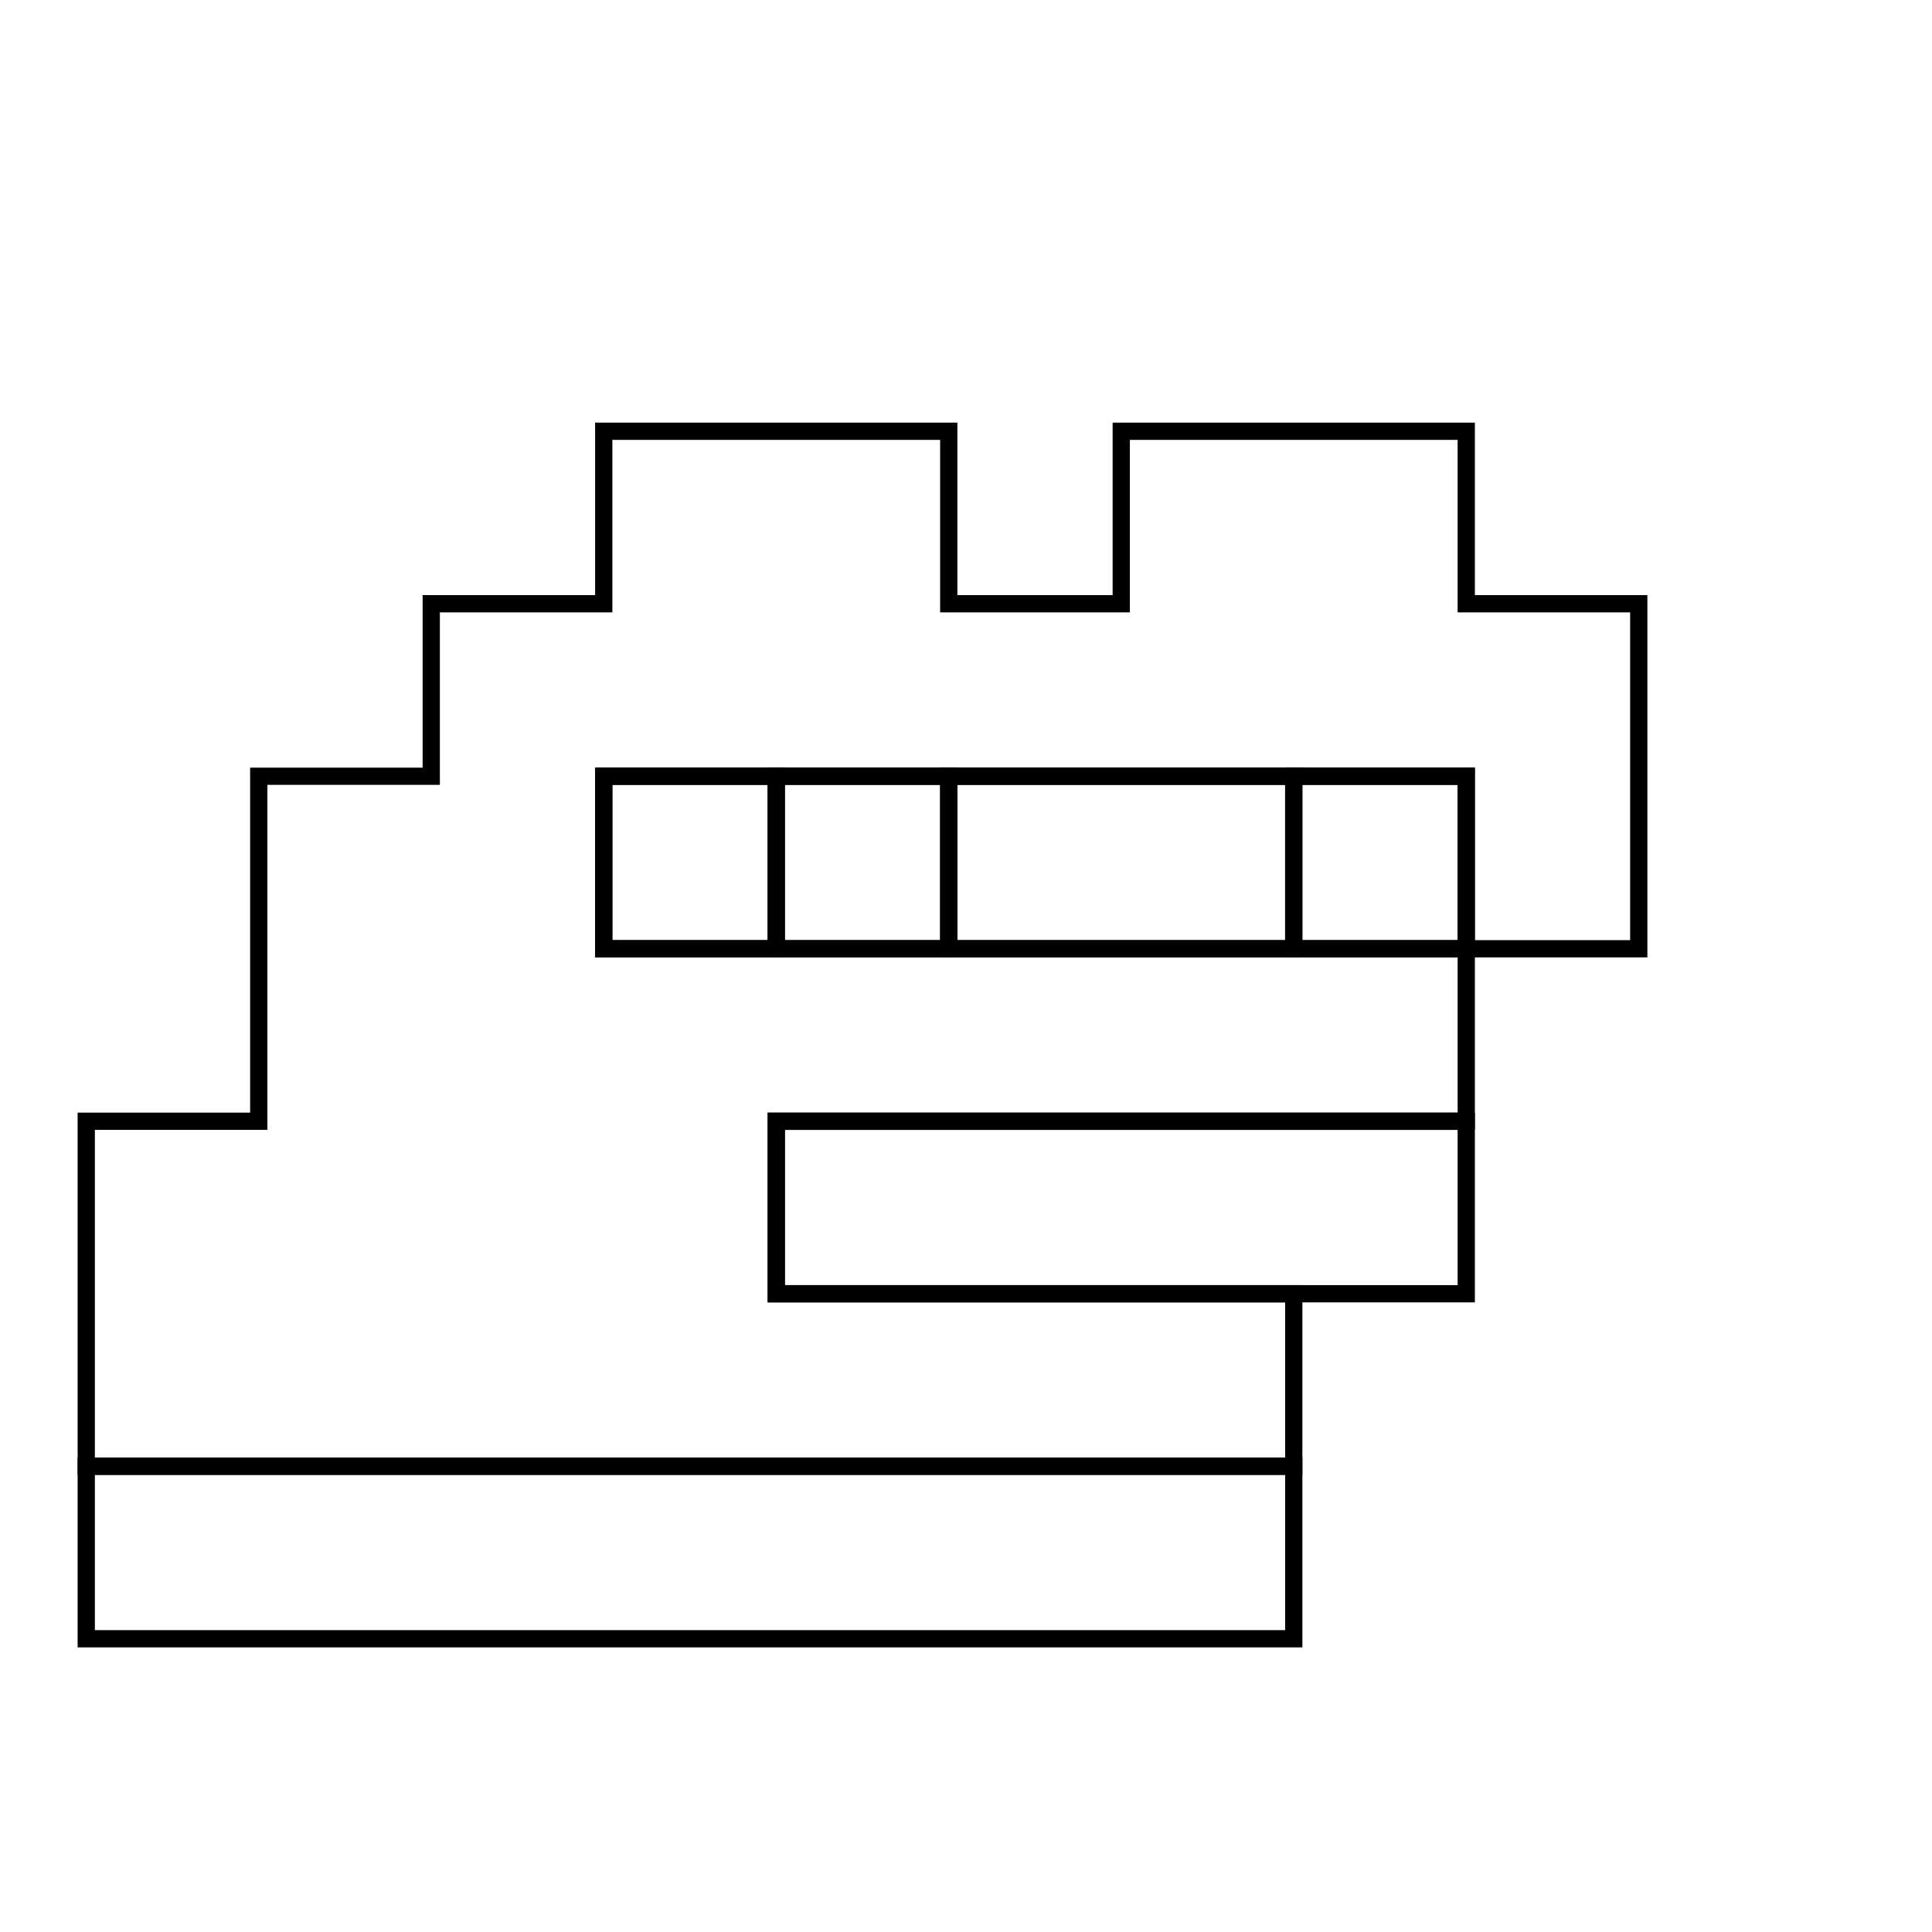 <svg xmlns="http://www.w3.org/2000/svg" version="1.1" id="svg2" width="112" height="112" viewBox="0 0 112 112">
    <g id="variant-ppl" style="fill:none;stroke:black">
        <g id="l0" class="lips sq coloured">
            <path id="p1" d="M 45,65 V 75 H 55 65 75 85 V 65 H 75 65 55 Z"/>
        </g>
        <g id="l1" class="iris sq coloured">
            <rect id="r2" width="10" height="10" x="75" y="45"/>
            <rect id="r3" width="10" height="10" x="45" y="45"/>
        </g>
        <g id="l2" class="pupil sq coloured">
            <path id="p4" d="M 55,45 V 55 H 65 75 V 45 H 65 Z"/>
            <rect id="p5" width="10" height="10" x="35" y="45"/>
        </g>
        <g id="l3" class="skin sq coloured">
            <path id="p6" d="M 35,25 V 35 H 25 V 45 H 15 V 55 65 H 5 v 10 10 h 10 10 10 10 10 10 10 V 75 h -10 H 55 45 V 65 h 10 10 10 10 V 55 h -10 -10 H 55 45 35 V 45 h 10 10 10 10 10 v 10 h 10 V 45 35 h -10 V 25 h -10 -10 V 35 H 55 V 25 H 45 Z"/>
        </g>
        <g id="l4" class="shirt sq coloured">
            <path id="p7" d="M 5,85 V 95 H 15 25 35 45 55 65 75 V 85 H 65 55 45 35 25 15 Z"/>
        </g>
    </g>
</svg>
